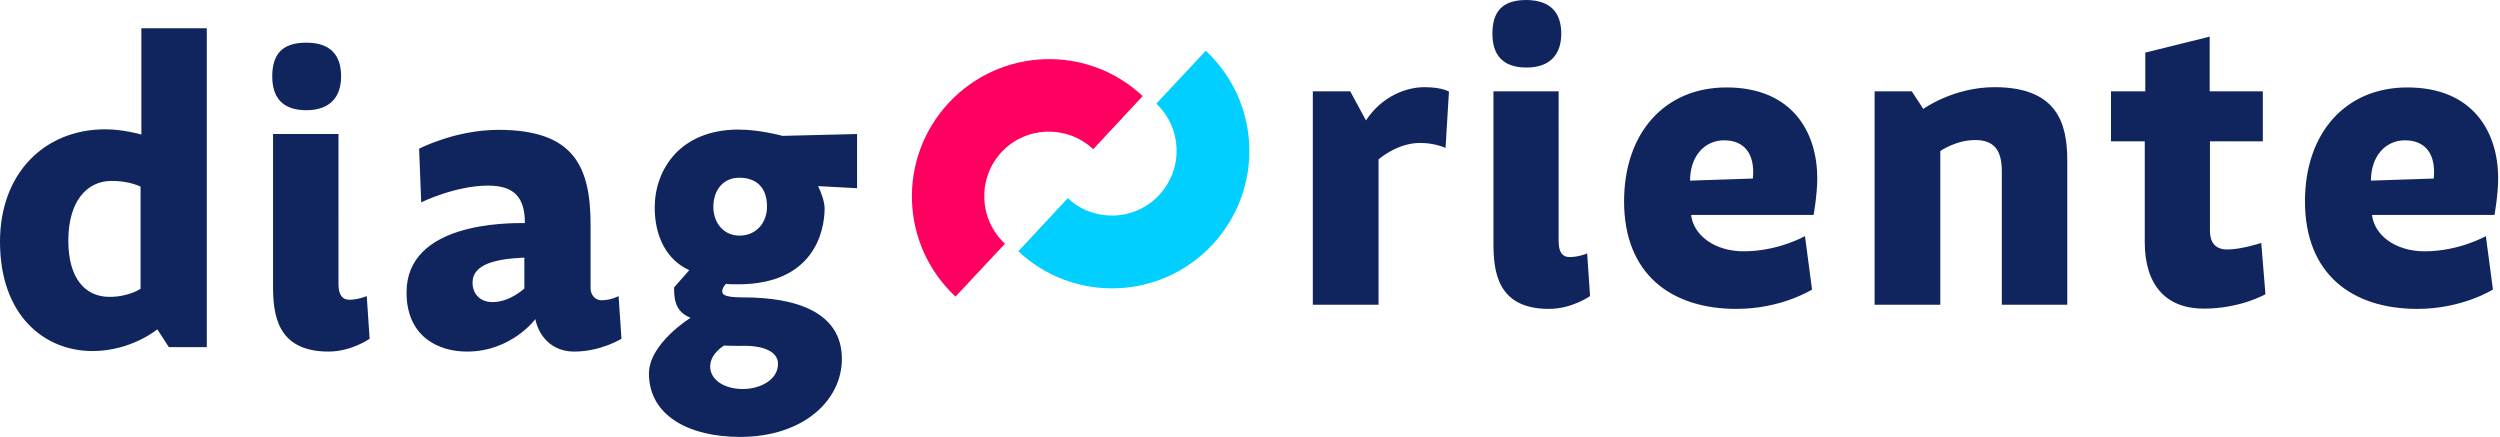 <svg xmlns="http://www.w3.org/2000/svg" fill="none" viewBox="0 0 955 167">
    <path fill="#10255E" d="M78.9 132.6H64.5l-4.4-6.8s-9.9 8.3-24.8 8.3C17.2 134.1 0 120.8 0 92.3c0-26.1 17-42.9 40.2-42.9 7.1 0 13.8 2 13.8 2V10.8h25v121.8h-.1zM53.7 71.3s-4.2-2.2-11-2.2c-9.7 0-16.6 8-16.6 22.8 0 14.4 6.4 21.5 15.7 21.5 7.5 0 11.9-3.1 11.9-3.1v-39zM130.3 29.2C130.3 37 126.1 42.1 117 42.1c-9.4 0-13-5.2-13-12.9 0-8.2 3.5-12.9 13-12.9 9.2 0 13.3 4.7 13.3 12.9zm-1 22h-25V109c0 10.5 1.1 25.3 21.2 25.3 8.8 0 15.7-4.9 15.7-4.9l-1.1-16.3s-3.1 1.4-6.7 1.4c-2.5 0-4.1-1.7-4.1-6V51.2zM160.1 56.8s13.8-7.2 30.3-7.2c28.7 0 35.2 13.8 35.2 36.3v24.2c0 2.7 1.9 4.6 4.1 4.6 3.8 0 6.6-1.6 6.6-1.6l1.1 16.3s-7.8 4.9-18.1 4.9c-9.1 0-13.7-6.7-14.8-12.4 0 0-9.1 12.4-26.1 12.4-11.1 0-23.1-5.8-23.1-22.6 0-26.8 38.5-26.5 45.2-26.5 0-9.3-3.6-14.3-14-14.3-12.7 0-25.6 6.4-25.6 6.4l-.8-20.5zm40.2 41.6c-11 .5-19.8 2.5-19.8 9.6 0 3.5 2.2 7.4 7.7 7.4 6.6 0 12.1-5.2 12.1-5.2V98.4zM327.4 51.2v20.7l-14.9-.8c.9 1.7 2.5 5.7 2.5 8.5 0 9.1-4.4 29-33 29-1.9 0-4.1 0-4.7-.2-.3.5-1.4 1.4-1.4 3s2.4 2.2 8 2.2c20.4 0 37.7 5.7 37.7 23.5 0 15.9-14.8 29.8-38.9 29.8-19.3 0-34.8-8-34.8-24.2 0-11.5 15.9-21.3 15.9-21.3-4.9-2-6.4-5.5-6.3-11.6l5.8-6.6c-8.5-3.8-13.2-12.7-13.2-23.9 0-14.4 9.6-29.8 32-29.8 8.2 0 16.8 2.4 16.8 2.4l28.5-.7zM276.6 132s-5.3 3-5.3 8c0 5.2 5.5 8.6 12.4 8.6s13.5-3.6 13.5-9.6c0-4.4-4.9-6.9-12.9-6.9-3.3.1-7.9-.1-7.7-.1zm-4.1-53c0 6 3.8 11 10 11 6.4 0 10.5-4.9 10.5-11.1 0-7.4-4.2-11-10.5-11-6.1-.1-10 4.6-10 11.1zM501.5 34.9h14.3l6 11.1c6.1-9.3 15.5-12.7 22.3-12.7 6.8 0 9.4 1.7 9.4 1.7l-1.3 21.5s-4.1-1.9-9.7-1.9c-8.9 0-15.9 6.3-15.9 6.3v55.5h-25.1V34.9zM596.4 12.9c0 7.8-4.2 12.9-13.3 12.9-9.4 0-13-5.2-13-12.9 0-8.2 3.5-12.9 13-12.9 9.2.1 13.3 4.8 13.3 12.9zm-.9 22h-25v57.8c0 10.5 1.1 25.3 21.2 25.3 8.8 0 15.7-4.9 15.7-4.9l-1.1-16.3s-3.1 1.4-6.8 1.4c-2.5 0-4.1-1.7-4.1-6V34.9h.1zM646 82c.8 7.7 8.8 14 20.1 14 13.2 0 23.4-5.8 23.4-5.8l2.7 20.4s-11.6 7.4-28.9 7.4c-24.6 0-42.9-13-42.9-41.1 0-26.1 15.5-43.5 39.1-43.5 25.4 0 34.7 17.4 34.7 34.7 0 6.3-1.4 14-1.4 14H646V82zm23.6-13.8c.9-9.1-3-14.6-11-14.6-7.4 0-13 6-13 15.4l24-.8zM716 34.9h14.3l4.4 6.7s11.5-8.3 27.2-8.3c23.7 0 27.8 13.5 27.8 27.9v55.2h-25v-51c0-8.2-3.1-11.9-10.2-11.9-7.4 0-13.3 4.2-13.3 4.2v58.7h-25.1V34.9h-.1zM819.5 34.9V20.1l24.6-6.1v20.9h20.3V54h-20.2v34.1c0 4.9 2.4 7.2 6.6 7.2 5.5 0 13-2.5 13-2.5l1.6 19.6s-9.6 5.5-23.5 5.5c-14.6 0-22.6-9.1-22.6-25.4V54h-12.9V34.9h13.1zM906.1 82c.8 7.7 8.8 14 20.1 14 13.2 0 23.4-5.8 23.4-5.8l2.7 20.4s-11.6 7.4-28.9 7.4c-24.6 0-42.9-13-42.9-41.1 0-26.1 15.5-43.5 39.1-43.5 25.4 0 34.7 17.4 34.7 34.7 0 6.3-1.4 14-1.4 14h-46.8V82zm23.6-13.8c.9-9.1-3-14.6-11-14.6-7.4 0-13 6-13 15.4l24-.8z"/>
    <path fill="#00CFFF" d="M442.8 74.5c-9.3 10-25 10.5-34.9 1.2L389 96c21.2 19.8 54.3 18.7 74.1-2.5 19.8-21.2 18.7-54.3-2.5-74.1l-18.9 20.2c9.9 9.3 10.4 24.9 1.1 34.9z"/>
    <path fill="#FF0060" d="M362.5 39.2c-19.8 21.2-18.7 54.3 2.5 74.1l18.9-20.2c-10-9.3-10.6-24.9-1.4-34.9s24.9-10.6 34.9-1.4l.2.2 18.9-20.3c-21.1-19.8-54.2-18.6-74 2.5z"/>
</svg>
